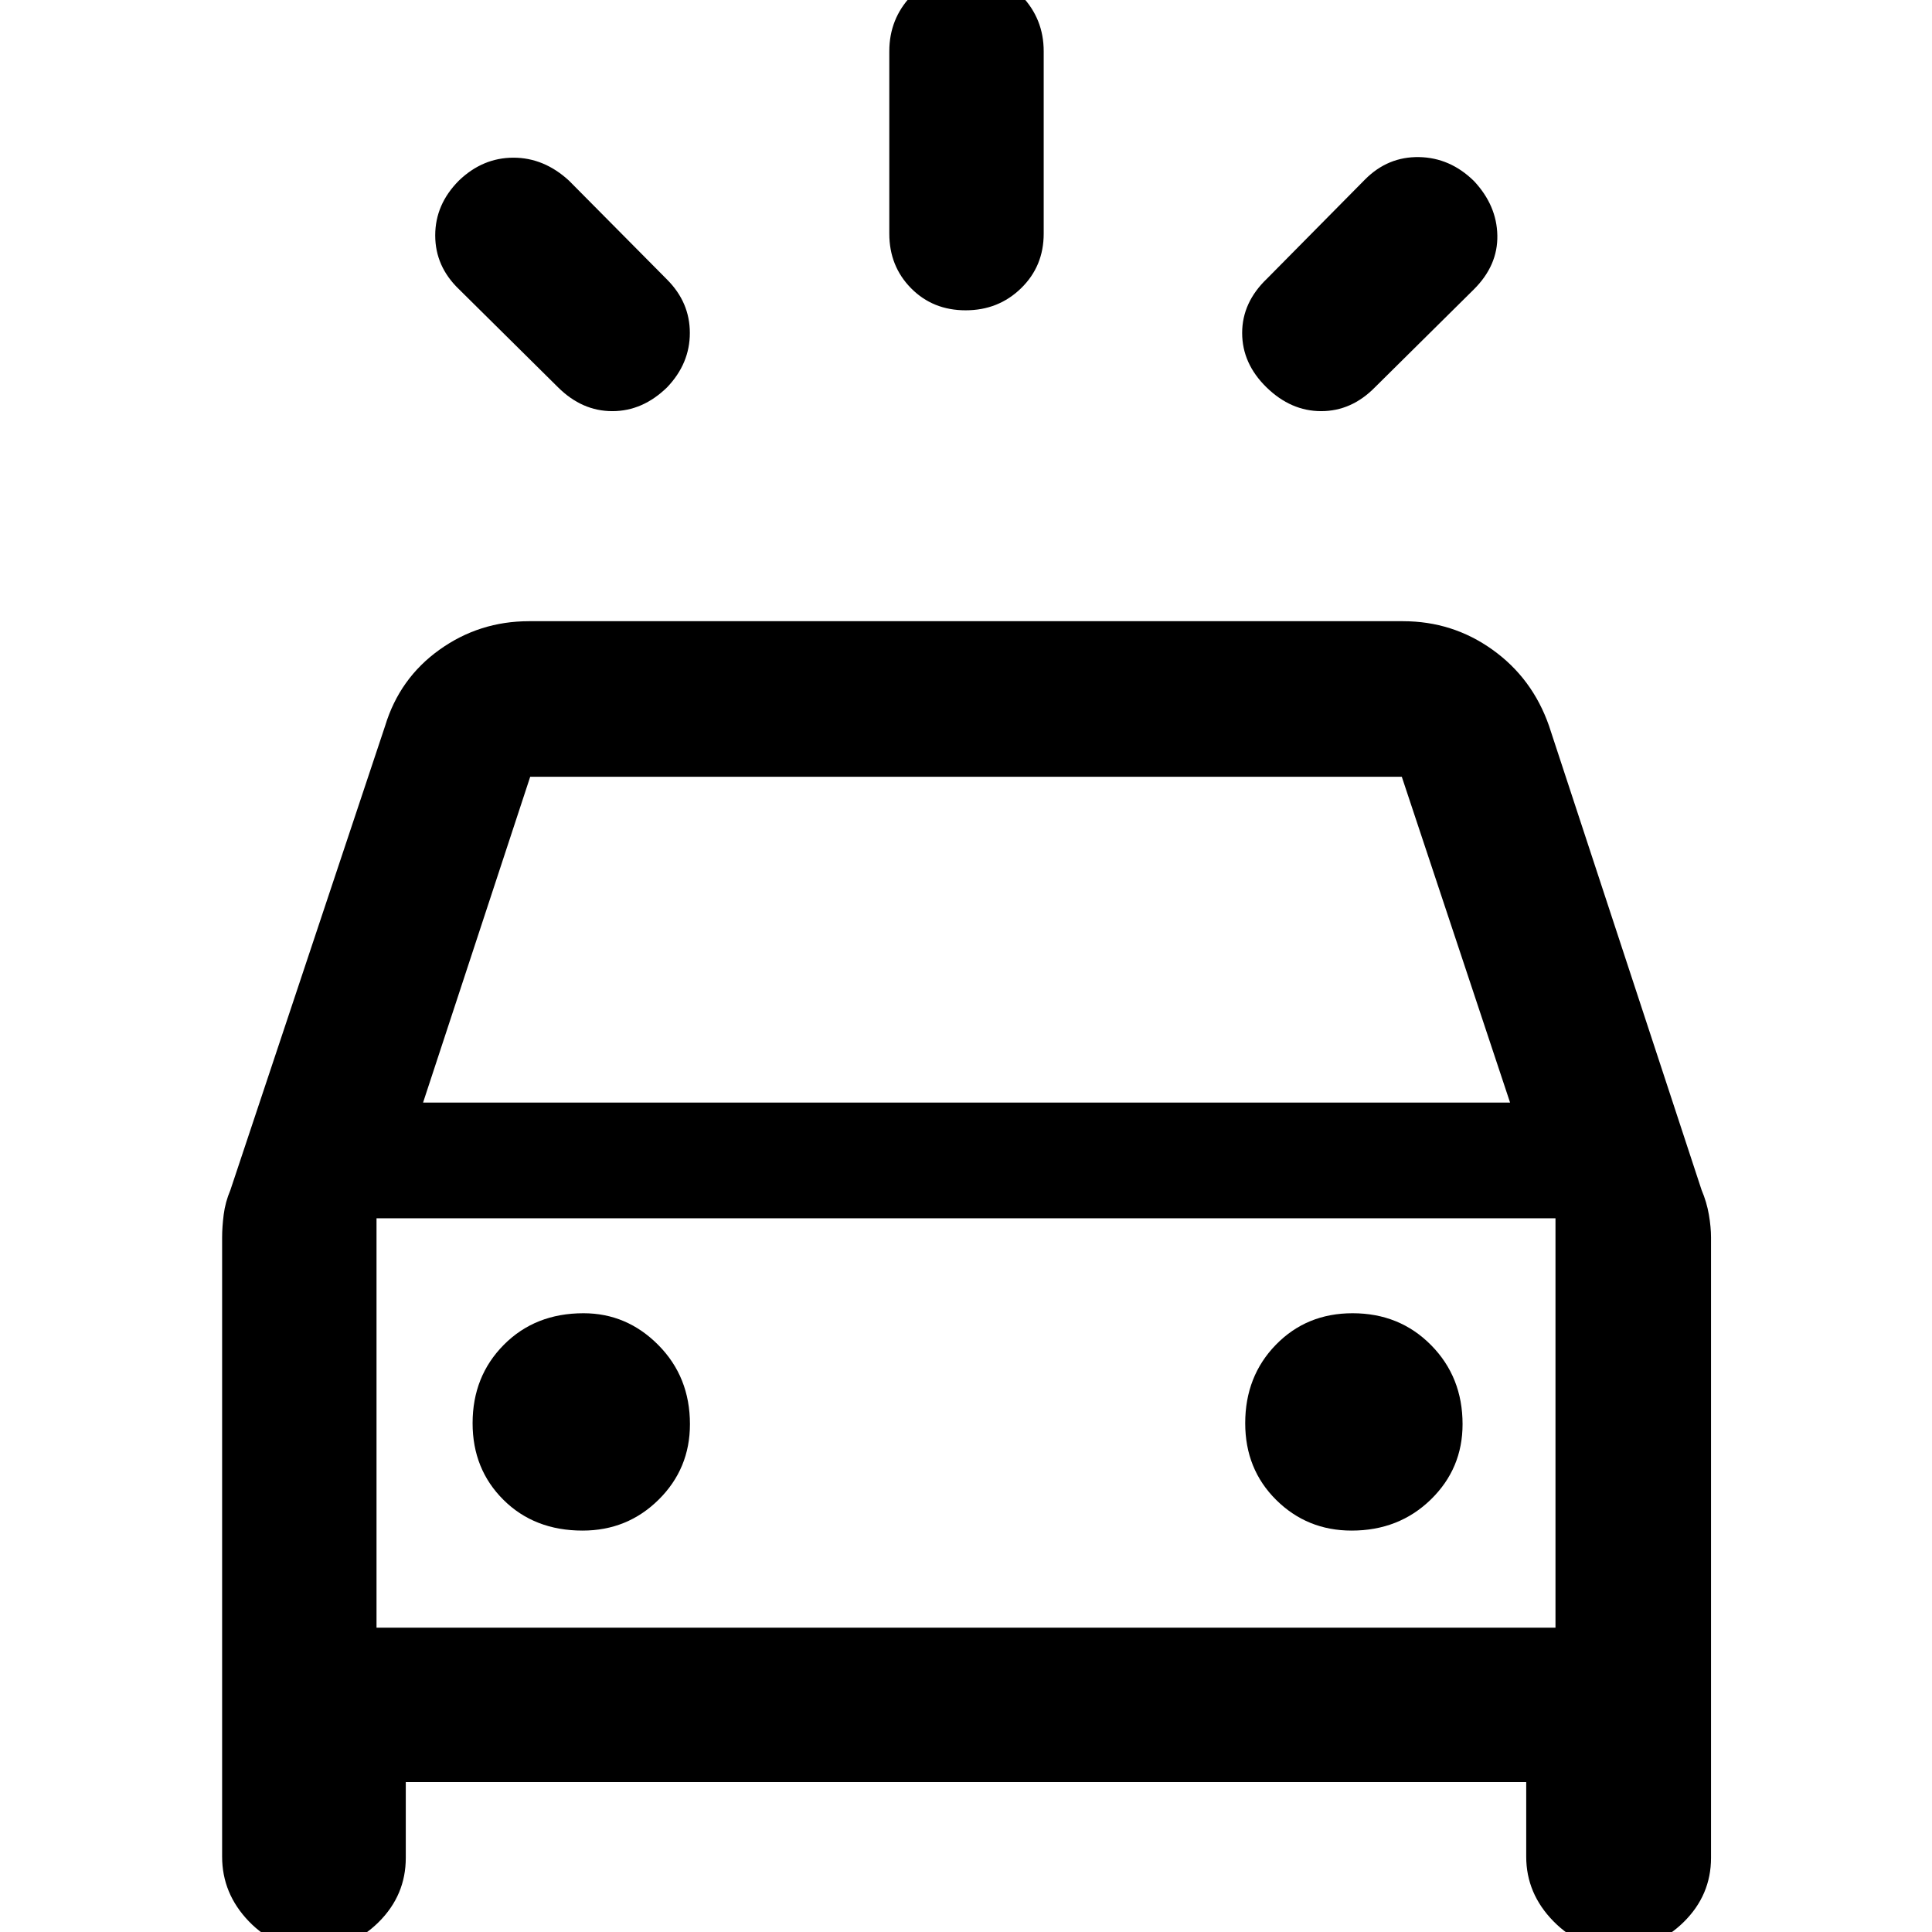 <svg xmlns="http://www.w3.org/2000/svg" height="48" viewBox="0 -960 960 960" width="48"><path d="M331.46-767.52q-12.13 11.82-27.19 11.82-15.05 0-26.95-11.82l-49.23-48.74q-11.83-11.33-11.83-26.78 0-15.46 11.83-27.29 11.82-11.32 27.03-11.32t27.6 11.4l48.74 49.16q11.32 11.33 11.32 26.53 0 15.21-11.32 27.04Zm297.87 0q-12.11-11.83-12.11-27.04 0-15.2 12.39-27.03l48.74-49.3q11.32-11.33 26.78-11.05 15.46.29 27.28 11.9 11.33 12.1 11.61 27.03.28 14.92-11.68 26.82l-49.16 48.67q-11.63 11.82-26.69 11.82-15.05 0-27.16-11.82Zm-149.51-38.29q-16.28 0-27.1-10.95-10.83-10.95-10.83-27.15v-90.61q0-16.14 11-27.66t27.29-11.52q16.28 0 27.35 11.52 11.08 11.52 11.08 27.66v90.61q0 16.2-11.25 27.15t-27.54 10.95ZM110.37-37.41v-307.72q0-5.13.78-11.33.78-6.19 3.34-12.24l76.88-230.63q7.19-23.65 27-37.82 19.8-14.18 44.52-14.18h434.22q24.72 0 44.52 14.18 19.81 14.17 28.07 37.82l75.81 230.63q2.56 6.05 3.62 12.24 1.07 6.2 1.07 11.33v308.28q0 18.56-13.63 31.96Q822.95 8.5 804.06 8.5q-18.6 0-32.15-13.82-13.54-13.81-13.54-32.09V-74.5H201.63v37.65q0 18.56-13.5 31.96Q174.64 8.5 155.93 8.5q-19.04 0-32.3-13.82-13.26-13.81-13.26-32.09Zm99.85-374.72h540.13l-53.81-161.91H263.46l-53.24 161.91Zm79.25 212.67q22.29 0 37.82-15.38 15.54-15.38 15.54-37.5 0-23.45-15.67-39.28-15.66-15.84-37.22-15.84-24.01 0-39.56 15.65t-15.55 39q0 22.85 15.36 38.1 15.37 15.25 39.28 15.25Zm382.15 0q23.45 0 39.29-15.38 15.83-15.38 15.83-37.5 0-23.45-15.65-39.28-15.65-15.84-39-15.84-22.85 0-38.1 15.65t-15.25 39q0 22.85 15.38 38.1t37.5 15.25Zm-484.53 48.24h585.82v-203.41H187.09v203.41Zm0 0v-203.41 203.41Z"/></svg>